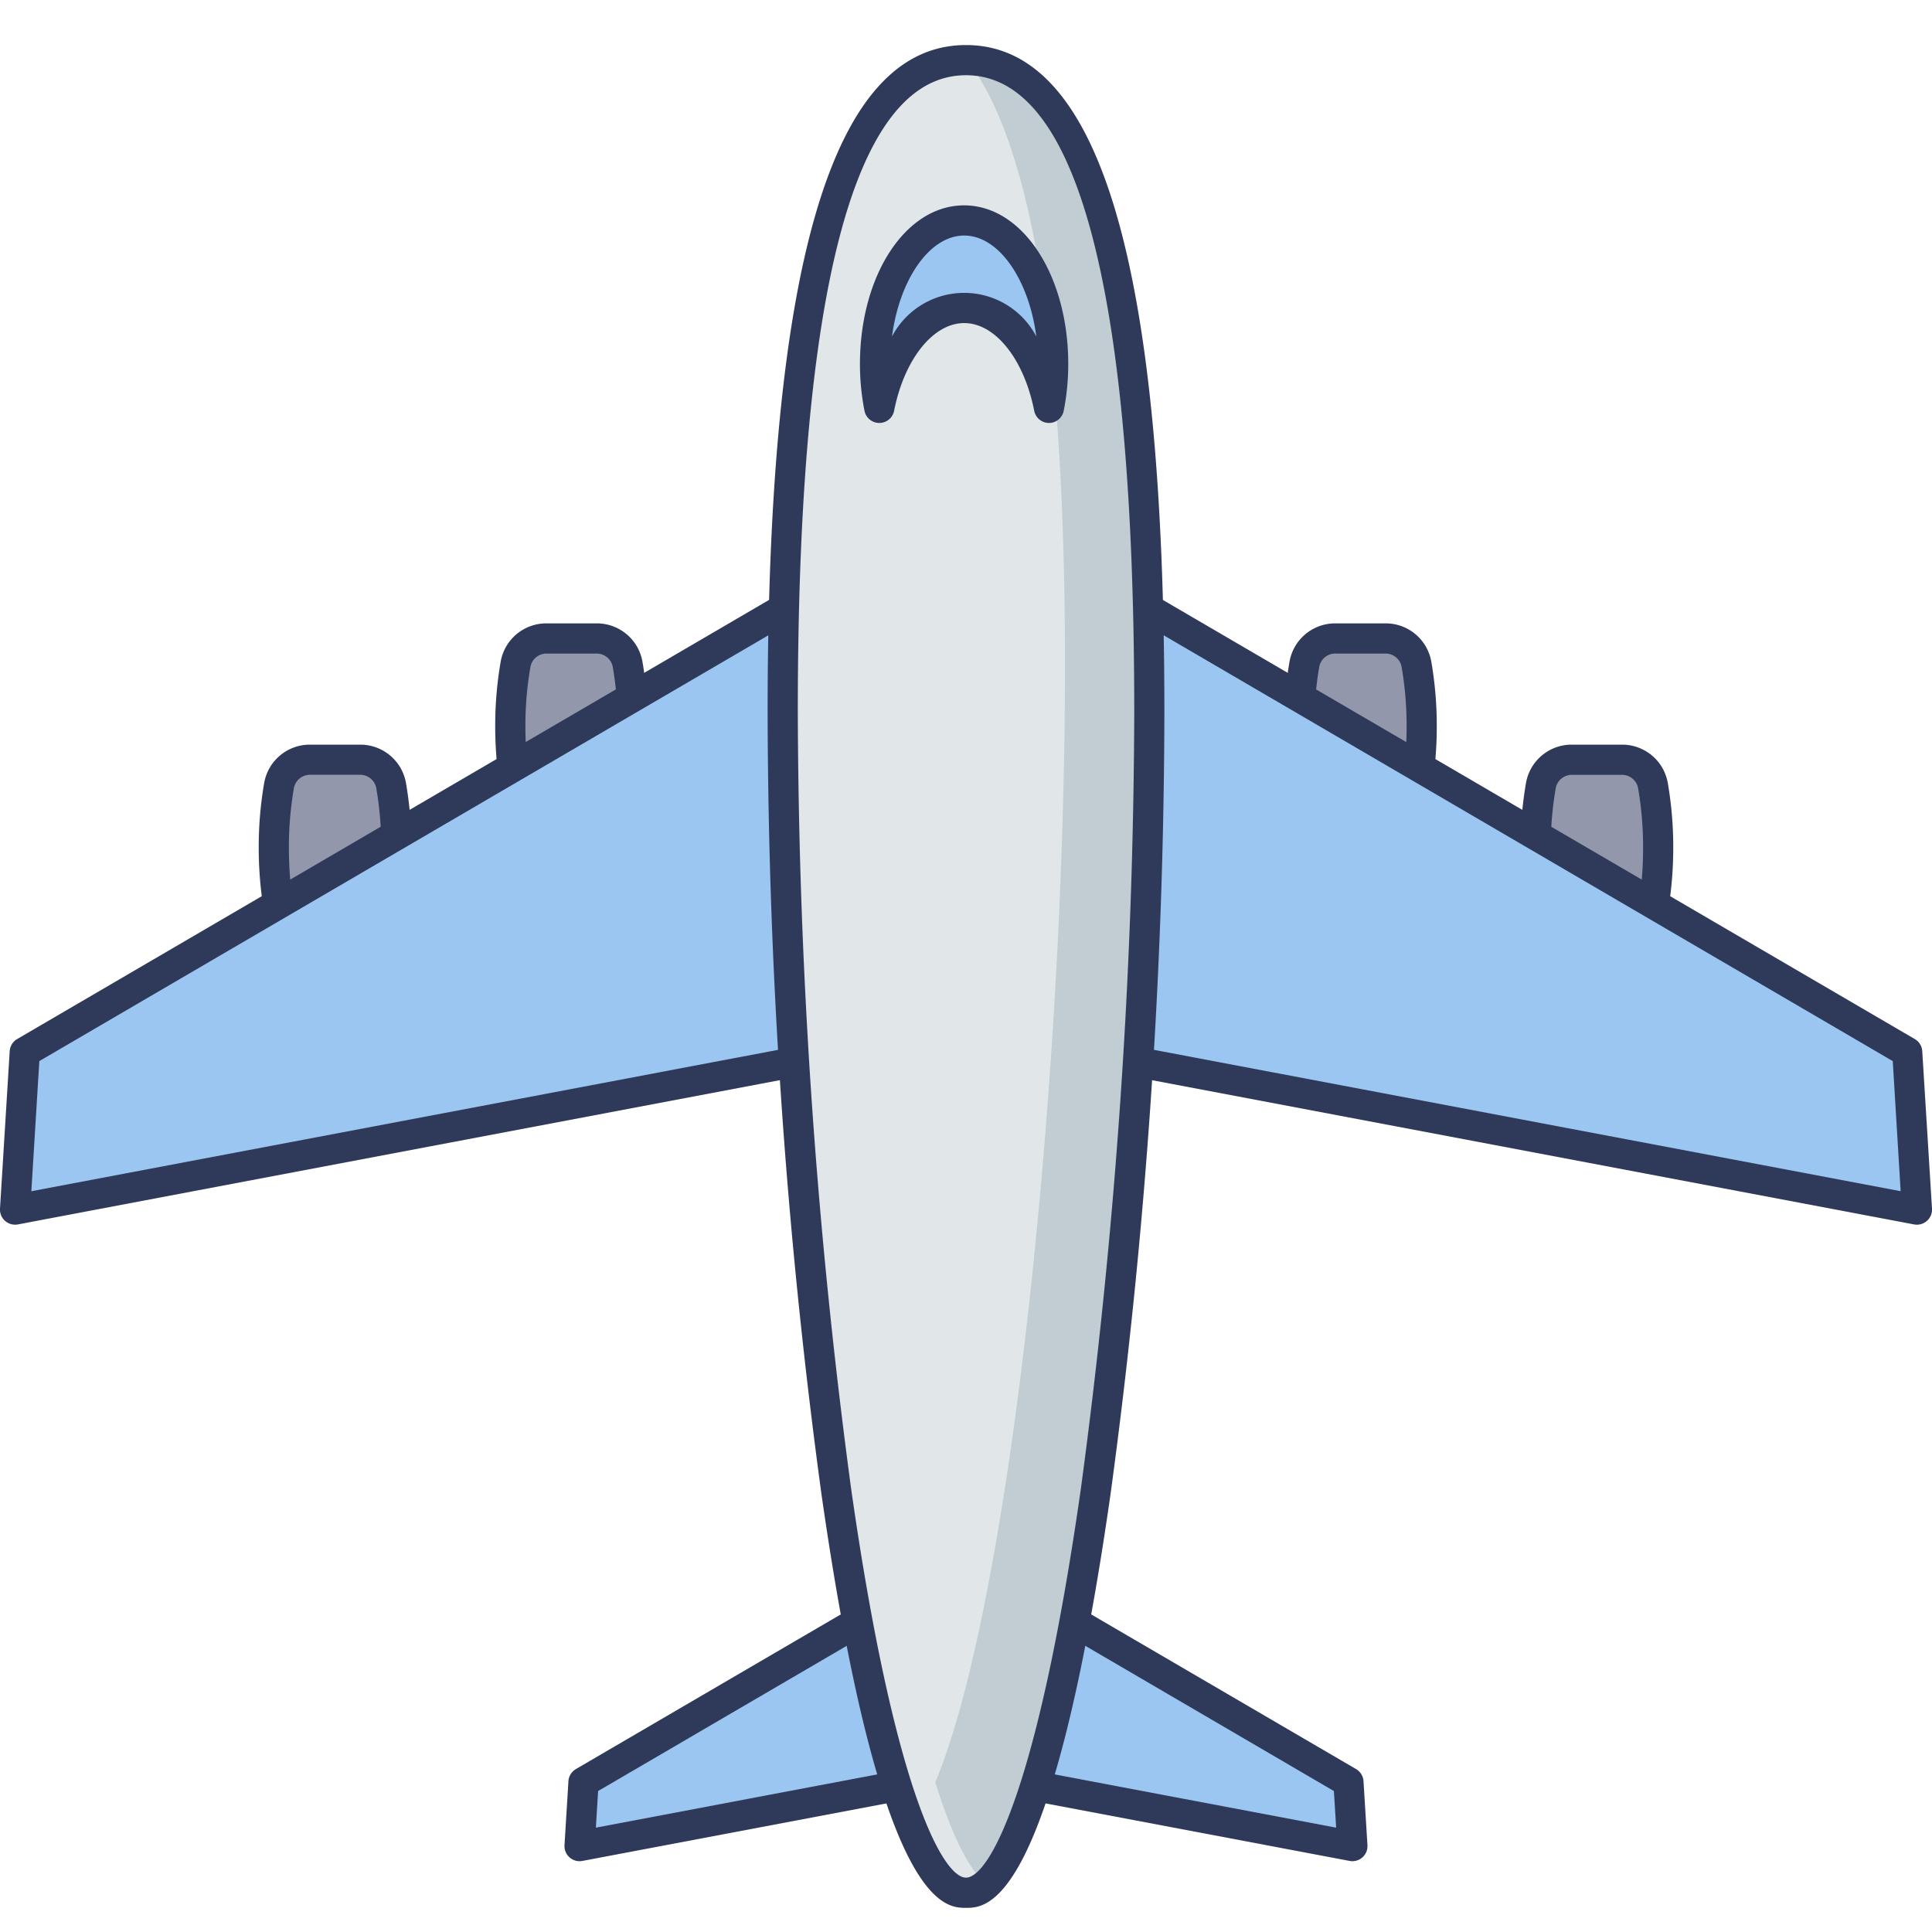 <svg id="icon" height="512" viewBox="0 0 128 128" width="512" xmlns="http://www.w3.org/2000/svg"><path d="m93.841 43.987a2.077 2.077 0 0 0 -2.058-1.687h-3.3a2.077 2.077 0 0 0 -2.058 1.688 23.938 23.938 0 0 0 -.351 4.153c0 5.646 1.818 10.224 4.06 10.224s4.059-4.578 4.059-10.224a23.941 23.941 0 0 0 -.352-4.154z" fill="#9297ab"/><path d="m90.132 59.364c-3.286 0-5.06-5.783-5.06-11.224a24.882 24.882 0 0 1 .366-4.327 3.069 3.069 0 0 1 3.043-2.513h3.3a3.068 3.068 0 0 1 3.043 2.514 24.882 24.882 0 0 1 .366 4.327c.001 5.44-1.772 11.223-5.058 11.223zm-1.651-16.064a1.072 1.072 0 0 0 -1.074.864 23.026 23.026 0 0 0 -.335 3.978c0 5.631 1.813 9.224 3.06 9.224s3.059-3.593 3.059-9.224a22.838 22.838 0 0 0 -.335-3.978 1.072 1.072 0 0 0 -1.074-.864z" fill="#2f3a5a"/><path d="m109.51 52.019a2.078 2.078 0 0 0 -2.059-1.688h-3.3a2.077 2.077 0 0 0 -2.058 1.688 23.947 23.947 0 0 0 -.351 4.153c0 5.647 1.818 10.224 4.059 10.224s4.06-4.577 4.06-10.224a23.95 23.95 0 0 0 -.351-4.153z" fill="#9297ab"/><path d="m105.8 67.4c-3.286 0-5.06-5.783-5.06-11.224a24.81 24.81 0 0 1 .366-4.328 3.068 3.068 0 0 1 3.042-2.513h3.3a3.068 3.068 0 0 1 3.043 2.513 24.882 24.882 0 0 1 .366 4.327c.003 5.438-1.77 11.225-5.057 11.225zm-1.652-16.065a1.085 1.085 0 0 0 -1.073.863 22.86 22.86 0 0 0 -.335 3.978c0 5.631 1.813 9.224 3.06 9.224s3.059-3.593 3.059-9.224a22.855 22.855 0 0 0 -.335-3.978 1.084 1.084 0 0 0 -1.074-.863z" fill="#2f3a5a"/><path d="m74.202 39.242 52.158 30.459.64 10.437-53.328-10.092z" fill="#9bc6f1"/><path d="m127 81.138a1.064 1.064 0 0 1 -.186-.017l-53.328-10.093a1 1 0 0 1 -.814-1l.53-30.8a1 1 0 0 1 1.5-.847l52.158 30.459a1 1 0 0 1 .494.8l.646 10.437a1 1 0 0 1 -1 1.061zm-52.313-11.918 51.236 9.7-.523-8.62-50.227-29.334z" fill="#2f3a5a"/><path d="m34.16 43.987a2.077 2.077 0 0 1 2.058-1.687h3.3a2.078 2.078 0 0 1 2.059 1.688 23.941 23.941 0 0 1 .35 4.153c0 5.646-1.817 10.224-4.059 10.224s-4.06-4.578-4.06-10.224a23.938 23.938 0 0 1 .352-4.154z" fill="#9297ab"/><path d="m37.869 59.364c-3.287 0-5.06-5.783-5.06-11.224a24.77 24.77 0 0 1 .367-4.328 3.067 3.067 0 0 1 3.042-2.512h3.3a3.068 3.068 0 0 1 3.042 2.514 24.753 24.753 0 0 1 .367 4.328c.002 5.439-1.772 11.222-5.058 11.222zm-1.651-16.064a1.084 1.084 0 0 0 -1.073.864 22.8 22.8 0 0 0 -.336 3.978c0 5.631 1.812 9.224 3.06 9.224s3.06-3.593 3.06-9.224a22.9 22.9 0 0 0 -.336-3.978 1.085 1.085 0 0 0 -1.073-.864z" fill="#2f3a5a"/><path d="m18.491 52.019a2.077 2.077 0 0 1 2.058-1.688h3.3a2.077 2.077 0 0 1 2.058 1.688 23.947 23.947 0 0 1 .351 4.153c0 5.647-1.818 10.224-4.06 10.224s-4.06-4.577-4.06-10.224a23.947 23.947 0 0 1 .353-4.153z" fill="#9297ab"/><path d="m22.2 67.4c-3.286 0-5.059-5.783-5.059-11.224a24.81 24.81 0 0 1 .366-4.328 3.068 3.068 0 0 1 3.042-2.513h3.3a3.071 3.071 0 0 1 3.043 2.512 24.922 24.922 0 0 1 .366 4.329c.002 5.437-1.772 11.224-5.058 11.224zm-1.651-16.069a1.084 1.084 0 0 0 -1.073.863 22.763 22.763 0 0 0 -.335 3.978c0 5.631 1.812 9.224 3.059 9.224s3.06-3.593 3.06-9.224a23.063 23.063 0 0 0 -.335-3.979 1.087 1.087 0 0 0 -1.074-.862z" fill="#2f3a5a"/><path d="m53.798 39.242-52.157 30.459-.641 10.437 53.329-10.092z" fill="#9bc6f1"/><path d="m1 81.138a1 1 0 0 1 -1-1.061l.643-10.437a1 1 0 0 1 .494-.8l52.157-30.462a1 1 0 0 1 1.5.847l.53 30.8a1 1 0 0 1 -.814 1l-53.324 10.096a1.064 1.064 0 0 1 -.186.017zm1.606-10.838-.529 8.622 51.236-9.7-.486-28.254z" fill="#2f3a5a"/><path d="m68.147 105.688 21.197 12.379.26 4.241-21.673-4.101z" fill="#9bc6f1"/><path d="m89.6 123.309a.966.966 0 0 1 -.185-.018l-21.674-4.1a1 1 0 0 1 -.814-1l.215-12.519a1 1 0 0 1 1.5-.846l21.2 12.379a1 1 0 0 1 .494.8l.261 4.242a1 1 0 0 1 -1 1.062zm-20.659-5.928 19.582 3.706-.149-2.426-19.257-11.249z" fill="#2f3a5a"/><path d="m59.854 105.688-21.198 12.379-.26 4.241 21.674-4.101z" fill="#9bc6f1"/><path d="m38.4 123.309a1 1 0 0 1 -1-1.061l.26-4.242a1 1 0 0 1 .494-.8l21.2-12.379a1 1 0 0 1 1.5.846l.215 12.519a1 1 0 0 1 -.814 1l-21.673 4.1a.969.969 0 0 1 -.182.017zm1.226-4.648-.148 2.426 19.581-3.706-.172-9.969z" fill="#2f3a5a"/><path d="m64 3.984c-6.706 0-12.143 9.641-12.143 43.169s5.437 78.247 12.143 78.247 12.143-44.719 12.143-78.247-5.437-43.169-12.143-43.169z" fill="#e1e6e9"/><path d="m76.141 47.151c0 31.3-4.736 72.357-10.825 77.677-1.17-1.023-2.3-3.381-3.353-6.743 4.98-11.9 8.594-46.682 8.594-74.022 0-22.693-2.494-34.454-6.177-39.677a5.513 5.513 0 0 1 .945-.263c6.08 1.257 10.816 11.741 10.816 43.028z" fill="#c1cdd3"/><path d="m64 126.4c-1.4 0-5.657 0-9.576-27.408a389.567 389.567 0 0 1 -3.567-51.838c0-29.721 4.3-44.169 13.143-44.169s13.143 14.447 13.143 44.168a389.567 389.567 0 0 1 -3.567 51.838c-3.919 27.409-8.176 27.409-9.576 27.409zm0-121.416c-7.394 0-11.143 14.188-11.143 42.169a393.517 393.517 0 0 0 3.543 51.555c2.9 20.28 6.139 25.691 7.6 25.691s4.7-5.411 7.6-25.691a393.517 393.517 0 0 0 3.547-51.555c-.004-27.981-3.753-42.169-11.147-42.169z" fill="#2f3a5a"/><path d="m69.778 24.123a14.946 14.946 0 0 1 -.278 2.9c-.758-3.838-2.989-6.617-5.618-6.617s-4.867 2.779-5.626 6.617a15.025 15.025 0 0 1 -.278-2.9c0-5.258 2.644-9.517 5.9-9.517s5.9 4.259 5.9 9.517z" fill="#9bc6f1"/><path d="m69.5 28.022a1 1 0 0 1 -.981-.806c-.675-3.422-2.582-5.811-4.637-5.811s-3.969 2.389-4.645 5.811a1 1 0 0 1 -.981.806 1 1 0 0 1 -.982-.806 16.076 16.076 0 0 1 -.3-3.093c0-5.9 3.032-10.517 6.9-10.517s6.9 4.62 6.9 10.517a15.972 15.972 0 0 1 -.3 3.093 1 1 0 0 1 -.974.806zm-5.618-12.416c-2.3 0-4.287 2.914-4.784 6.686a5.4 5.4 0 0 1 9.561 0c-.497-3.773-2.483-6.686-4.777-6.686z" fill="#2f3a5a"/></svg>